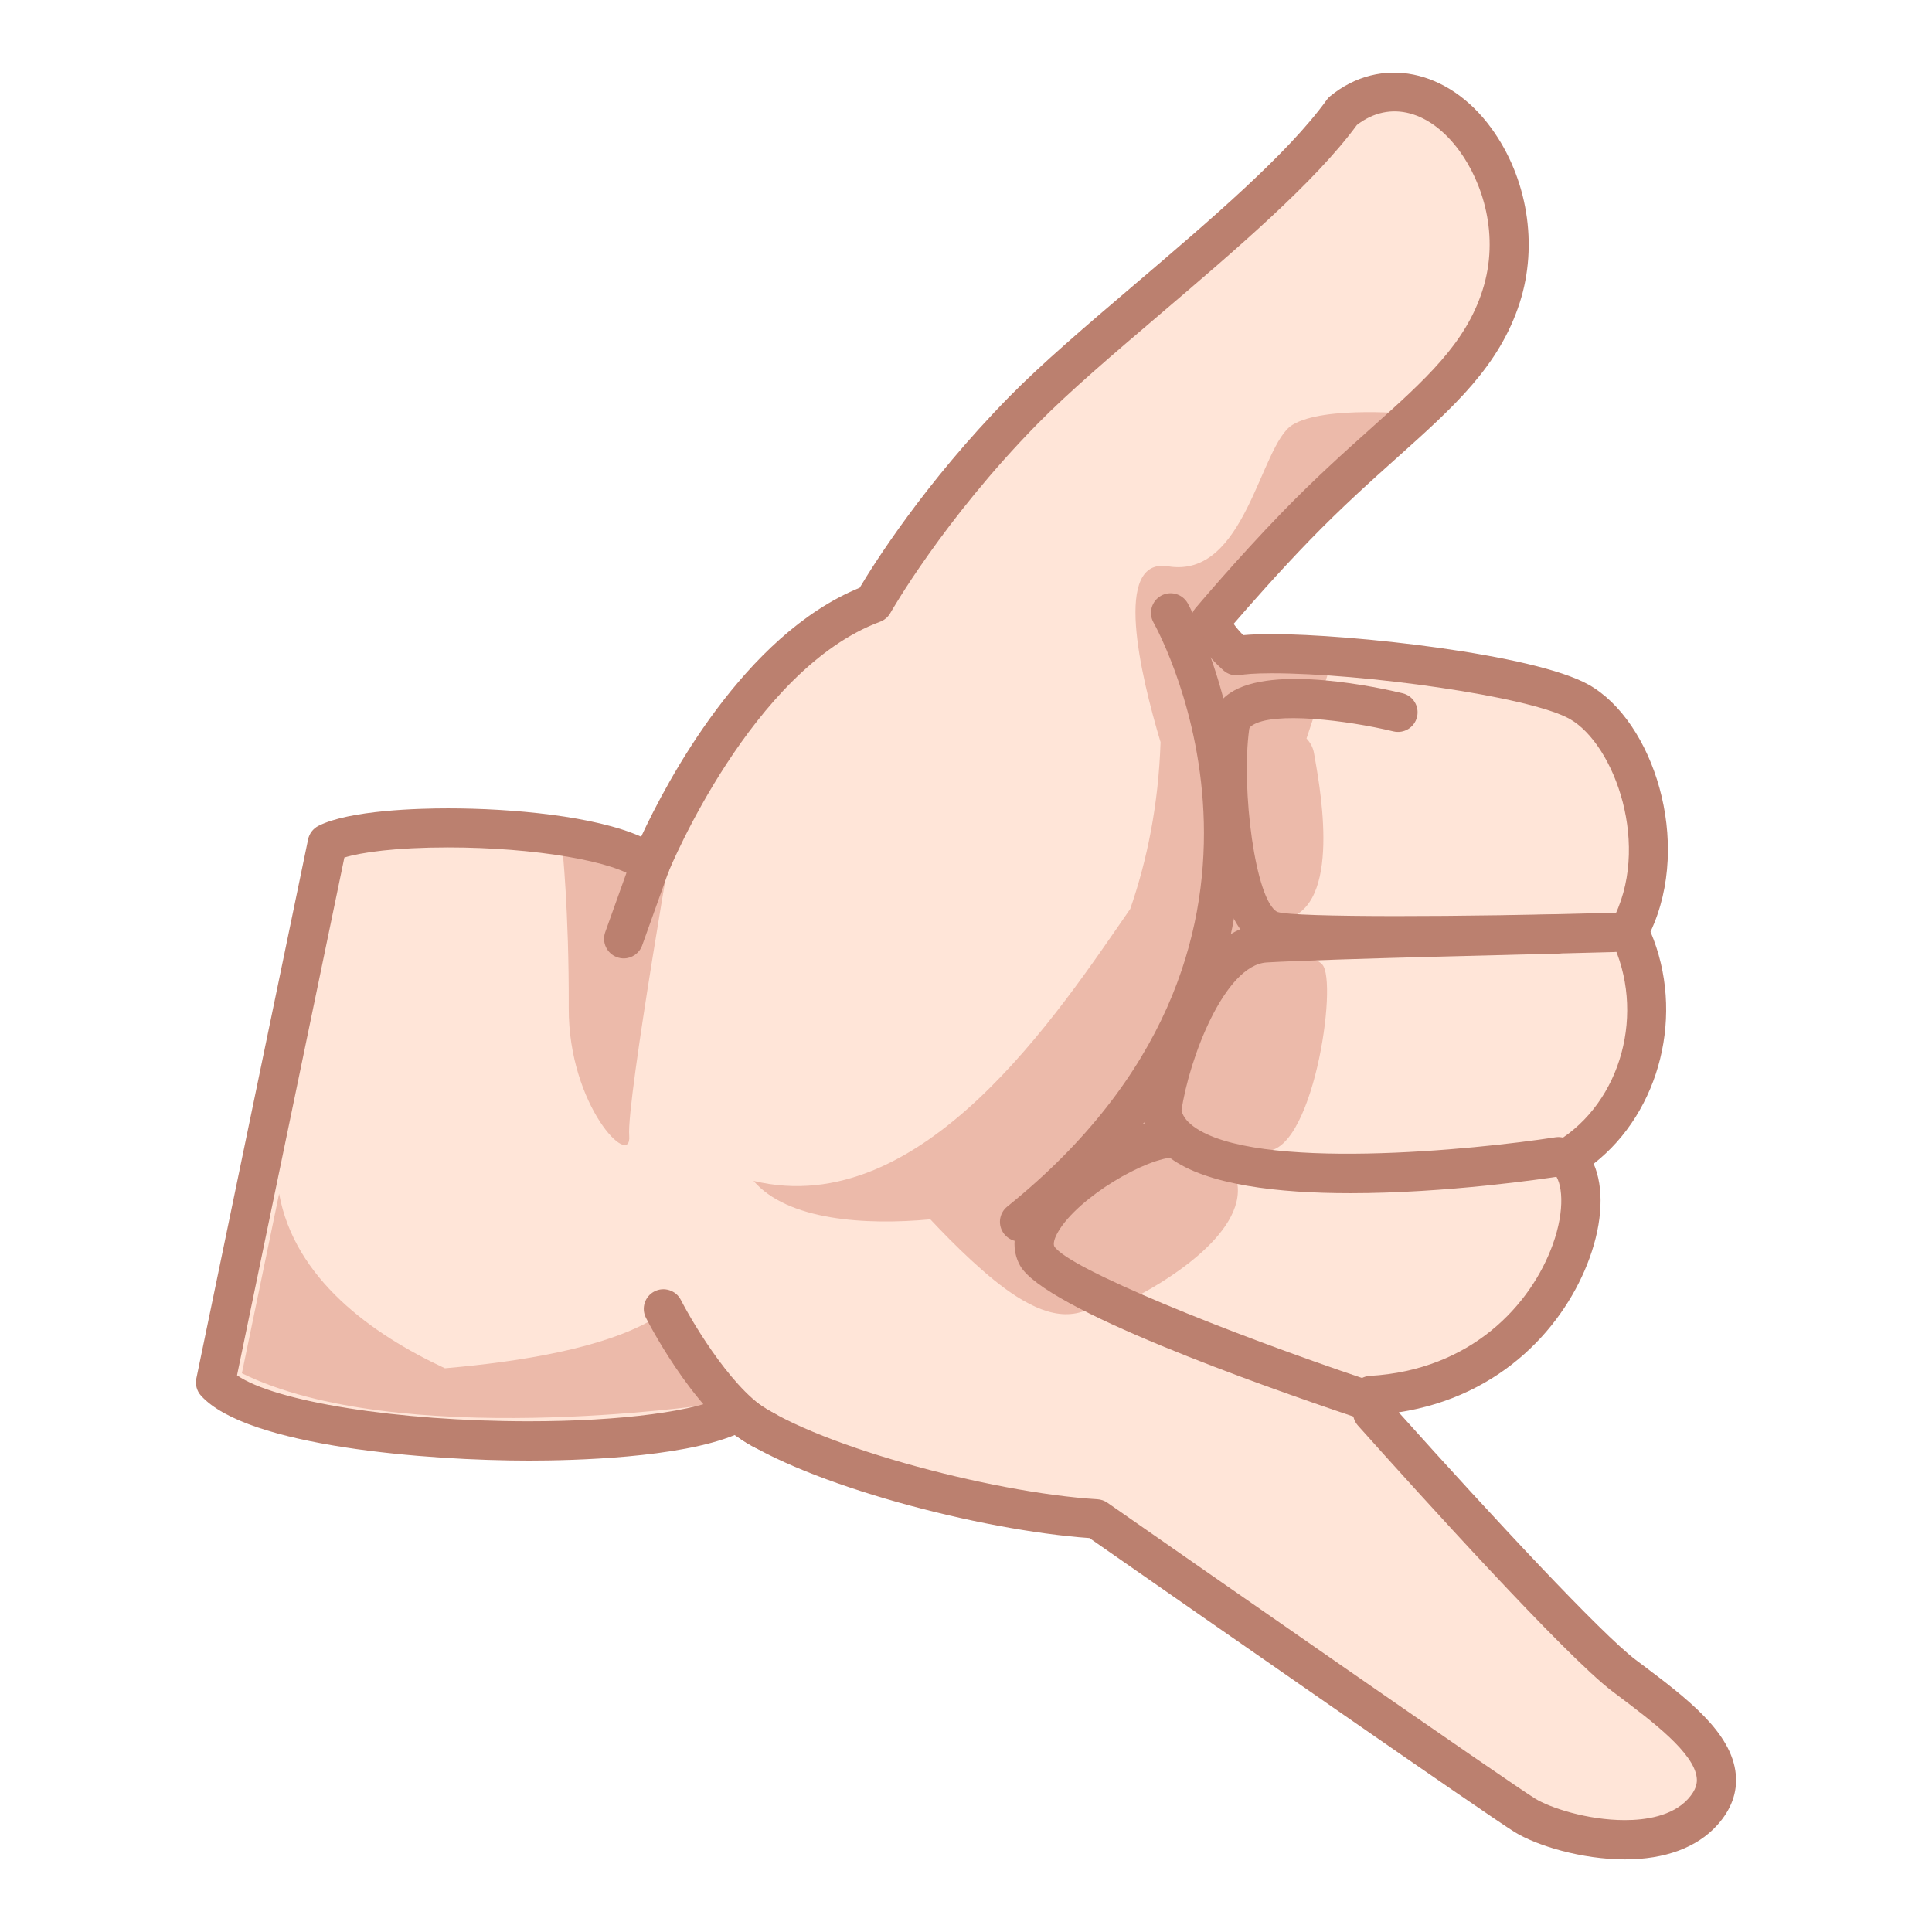 <?xml version="1.0" encoding="UTF-8"?>
<!-- Generated by phantom_svg. -->
<svg width="64px" height="64px" viewBox="0 0 64 64" preserveAspectRatio="none" xmlns="http://www.w3.org/2000/svg" xmlns:xlink="http://www.w3.org/1999/xlink" version="1.1">
  <g>
    <path style='fill:#FFE5D8;' d='M53.797,55.504c-1.549-1.17-6.807-7.012-8.328-8.714
		c0.001-0.207-0.014-0.401-0.057-0.562c5.946-0.339,7.979-6.457,6.491-7.852
		c2.537-1.538,3.315-4.939,2.053-7.526c1.497-2.751,0.209-6.559-1.643-7.601
		c-1.85-1.042-9.577-1.842-11.353-1.525c-0.765-0.688-0.869-1.151-0.869-1.151
		s1.362-1.621,2.846-3.148c3.307-3.409,5.873-4.758,6.787-7.598
		c1.284-3.994-2.337-8.521-5.251-6.137c-2.175,3.02-7.841,7.115-10.581,9.91
		c-3.224,3.286-4.967,6.391-4.967,6.391c-4.575,1.698-7.386,8.653-7.386,8.653
		c-1.634-1.371-9.049-1.549-10.699-0.707L7.139,45.795
		c1.919,2.135,14.37,2.567,17.276,0.988c2.02,1.656,8.276,3.313,11.897,3.529
		c3.578,2.494,13.321,9.279,14.201,9.822c1.079,0.666,4.452,1.477,5.888-0.107
		C57.836,58.444,55.615,56.877,53.797,55.504z'/>
    <path style='fill:#ECBAAA;' d='M21.584,43.729c-1.6,0.92-4.284,1.376-6.846,1.597
		c-2.43-1.132-4.977-2.965-5.492-5.781l-1.233,5.946
		c5.153,2.543,15.411,1.045,15.411,1.045L21.584,43.729z'/>
    <path style='fill:#ECBAAA;' d='M18.623,28.038l3.027,0.345l0.802-1.633
		c0,0-1.704,9.722-1.609,10.866c0.096,1.146-2.013-0.965-2.003-4.221
		C18.852,30.139,18.623,28.038,18.623,28.038z'/>
    <g>
      <path style='fill:#ECBAAA;' d='M43.798,31.946c-0.546-0.565-2.271-0.02-2.271-0.02
			c-5.157,5.718-1.313,5.925,0.314,6.191
			C43.468,38.387,44.345,32.512,43.798,31.946z'/>
      <path style='fill:#ECBAAA;' d='M43.531,24.965c-0.031-0.199-0.124-0.365-0.251-0.501
			l0.903-2.723l-3.712-0.526c0,0,1.41-2.668,6.424-7.49
			c0,0-3.021-0.311-4.088,0.354c-1.067,0.664-1.544,5.103-4.112,4.681
			c-1.837-0.302-0.921,3.582-0.25,5.824c-0.069,2.069-0.443,3.905-1.004,5.525
			c-2.359,3.403-6.876,10.36-12.479,9.01c1.127,1.31,3.706,1.474,5.856,1.273
			c0.75,0.801,1.903,1.953,2.864,2.56c1.128,0.711,2.097,0.861,3.053-0.055
			c0.334,0.132,0.623,0.188,0.766,0.121c0.888-0.427,3.795-2.111,3.482-3.848
			c-0.065-0.363-0.159-0.622-0.271-0.827c1.414-2.281,1.894-5.381,2.004-7.935
			C44.492,29.798,43.663,25.76,43.531,24.965z'/>
    </g>
    <path style='fill:#BB806F;' d='M53.827,61.595L53.827,61.595
		c-1.436,0-2.925-0.456-3.655-0.907c-0.869-0.536-10.018-6.905-14.082-9.738
		c-3.637-0.256-9.386-1.774-11.752-3.412c-1.853,0.759-5.332,0.846-6.818,0.846
		c-3.316,0-9.335-0.454-10.863-2.153c-0.138-0.153-0.195-0.364-0.153-0.566
		l3.702-17.859c0.04-0.193,0.165-0.357,0.34-0.447
		c1.027-0.524,3.346-0.581,4.295-0.581c2.132,0,4.869,0.254,6.398,0.939
		c0.843-1.816,3.399-6.677,7.24-8.248c0.449-0.756,2.139-3.457,4.951-6.323
		c1.076-1.098,2.569-2.37,4.149-3.716c2.496-2.127,5.078-4.327,6.368-6.118
		C43.979,3.264,44.019,3.222,44.062,3.187c1.669-1.365,3.915-0.896,5.337,1.055
		c1.2,1.646,1.562,3.863,0.944,5.785c-0.676,2.1-2.169,3.437-4.058,5.129
		c-0.863,0.773-1.841,1.649-2.882,2.722c-1.059,1.09-2.065,2.241-2.537,2.788
		c0.07,0.099,0.173,0.226,0.318,0.375c0.256-0.024,0.568-0.036,0.944-0.036
		c2.583,0,8.683,0.654,10.503,1.679c2.124,1.196,3.44,5.203,2.044,8.181
		c1.149,2.701,0.332,5.955-1.883,7.686c0.343,0.789,0.303,1.914-0.138,3.129
		c-0.793,2.184-2.853,4.574-6.32,5.105c3.12,3.479,6.713,7.34,7.853,8.201
		l0.207,0.155c1.462,1.101,2.974,2.239,3.106,3.636
		c0.057,0.604-0.151,1.171-0.619,1.688C56.213,61.203,55.156,61.595,53.827,61.595z
		 M24.415,46.133c0.147,0,0.293,0.051,0.412,0.147
		c1.876,1.539,8.007,3.174,11.524,3.384c0.119,0.007,0.234,0.047,0.333,0.115
		c3.103,2.163,13.295,9.262,14.171,9.803c0.479,0.296,1.718,0.712,2.972,0.712l0,0
		c0.664,0,1.565-0.122,2.093-0.703c0.286-0.316,0.302-0.546,0.287-0.691
		c-0.078-0.826-1.473-1.876-2.594-2.72l-0.208-0.157
		c-1.544-1.166-6.403-6.542-8.421-8.799c-0.107-0.12-0.166-0.275-0.166-0.437
		c0.001-0.213-0.018-0.331-0.034-0.393c-0.051-0.188-0.014-0.39,0.102-0.548
		C45,45.688,45.18,45.59,45.375,45.578c3.375-0.191,5.343-2.369,6.059-4.343
		c0.424-1.167,0.329-2.1,0.025-2.385c-0.148-0.14-0.224-0.34-0.202-0.542
		s0.136-0.383,0.31-0.488c2.157-1.308,2.967-4.307,1.806-6.685
		c-0.093-0.189-0.088-0.411,0.013-0.596c1.343-2.467,0.101-5.884-1.39-6.724
		c-1.332-0.75-6.862-1.512-9.865-1.512c-0.594,0-0.901,0.033-1.055,0.06
		c-0.199,0.034-0.4-0.023-0.549-0.156c-0.874-0.786-1.044-1.381-1.068-1.492
		c-0.045-0.198,0.006-0.406,0.136-0.562c0.015-0.016,1.395-1.656,2.877-3.183
		c1.073-1.106,2.069-1.998,2.947-2.785c1.812-1.623,3.12-2.795,3.688-4.56
		c0.59-1.832-0.005-3.588-0.757-4.621c-0.965-1.324-2.299-1.715-3.401-0.864
		c-1.396,1.903-4.003,4.125-6.526,6.274c-1.557,1.327-3.028,2.58-4.064,3.637
		c-3.119,3.179-4.847,6.224-4.864,6.254c-0.076,0.134-0.196,0.237-0.341,0.291
		c-4.249,1.577-6.982,8.22-7.01,8.287c-0.078,0.193-0.244,0.337-0.445,0.387
		c-0.204,0.05-0.416,0-0.575-0.133c-0.723-0.607-3.424-1.065-6.282-1.065
		c-1.746,0-2.875,0.164-3.434,0.335L7.852,45.558
		c1.243,0.87,5.31,1.524,9.667,1.524c3.074,0,5.598-0.333,6.585-0.87
		C24.202,46.159,24.309,46.133,24.415,46.133z'/>
    <path style='fill:#BB806F;' d='M33.775,41.125c-0.189,0-0.378-0.083-0.507-0.243
		c-0.225-0.279-0.181-0.688,0.099-0.913c10.663-8.586,5.085-18.915,4.843-19.35
		c-0.175-0.313-0.062-0.709,0.25-0.884c0.312-0.176,0.709-0.064,0.885,0.249
		c0.064,0.116,6.372,11.71-5.162,20.997C34.062,41.077,33.919,41.125,33.775,41.125z'/>
    <path style='fill:#BB806F;' d='M25.352,48.049c-0.091,0-0.184-0.02-0.272-0.061
		c-1.856-0.855-3.501-3.979-3.682-4.333c-0.164-0.319-0.038-0.711,0.281-0.875
		c0.317-0.164,0.711-0.038,0.875,0.281c0.437,0.85,1.841,3.18,3.071,3.747
		c0.326,0.15,0.468,0.536,0.318,0.862C25.833,47.908,25.598,48.049,25.352,48.049
		z'/>
    <path style='fill:#BB806F;' d='M20.661,31.749c-0.073,0-0.146-0.013-0.219-0.039
		c-0.338-0.121-0.514-0.493-0.393-0.831l0.879-2.456
		c0.121-0.338,0.491-0.513,0.831-0.393c0.338,0.121,0.514,0.493,0.393,0.831
		l-0.879,2.456C21.178,31.583,20.927,31.749,20.661,31.749z'/>
    <path style='fill:#BB806F;' d='M46.668,31.65c-2.457,0-4.525-0.068-4.944-0.283
		c-1.83-0.936-1.802-6.143-1.629-7.39c0.058-0.416,0.281-0.767,0.646-1.016
		c1.422-0.969,5.017-0.167,5.721,0.004c0.35,0.084,0.563,0.436,0.479,0.784
		s-0.432,0.563-0.784,0.479c-1.525-0.368-3.986-0.671-4.684-0.193
		c-0.083,0.056-0.088,0.093-0.092,0.121c-0.273,1.979,0.203,5.68,0.934,6.054
		c0.614,0.188,6.146,0.167,11.121,0.028c0.408,0.004,0.658,0.273,0.668,0.632
		c0.011,0.359-0.272,0.658-0.631,0.668C51.533,31.592,48.935,31.65,46.668,31.65
		z'/>
    <path style='fill:#BB806F;' d='M44.734,39.526c-2.389,0-4.755-0.268-5.971-1.167
		c-0.53-0.392-0.842-0.884-0.926-1.463c-0.008-0.058-0.009-0.116-0.001-0.175
		c0.235-1.862,1.583-5.994,4.053-6.137c2.034-0.119,9.342-0.283,9.651-0.29
		c0.374-0.014,0.656,0.276,0.664,0.635c0.009,0.359-0.276,0.656-0.635,0.665
		c-0.076,0.001-7.594,0.17-9.604,0.288c-1.41,0.082-2.584,3.223-2.826,4.905
		c0.034,0.14,0.125,0.326,0.396,0.526c2.035,1.506,9.345,0.771,11.988,0.361
		c0.356-0.055,0.688,0.188,0.742,0.543c0.055,0.354-0.188,0.687-0.543,0.742
		C51.137,39.051,47.916,39.526,44.734,39.526z'/>
    <path style='fill:#BB806F;' d='M45.04,46.959c-0.068,0-0.139-0.011-0.207-0.034
		c-3.053-1.026-10.239-3.567-11.04-4.998c-0.202-0.36-0.342-0.963,0.14-1.785
		c0.866-1.479,3.493-3.106,5.018-3.107l0,0c0.358,0,0.649,0.291,0.65,0.65
		c0,0.358-0.291,0.649-0.65,0.65c-0.969,0-3.228,1.322-3.896,2.464
		c-0.129,0.22-0.176,0.404-0.127,0.493c0.484,0.736,5.734,2.858,10.32,4.4
		c0.341,0.114,0.523,0.483,0.409,0.823C45.564,46.787,45.312,46.959,45.04,46.959
		z'/>
  </g>
</svg>
